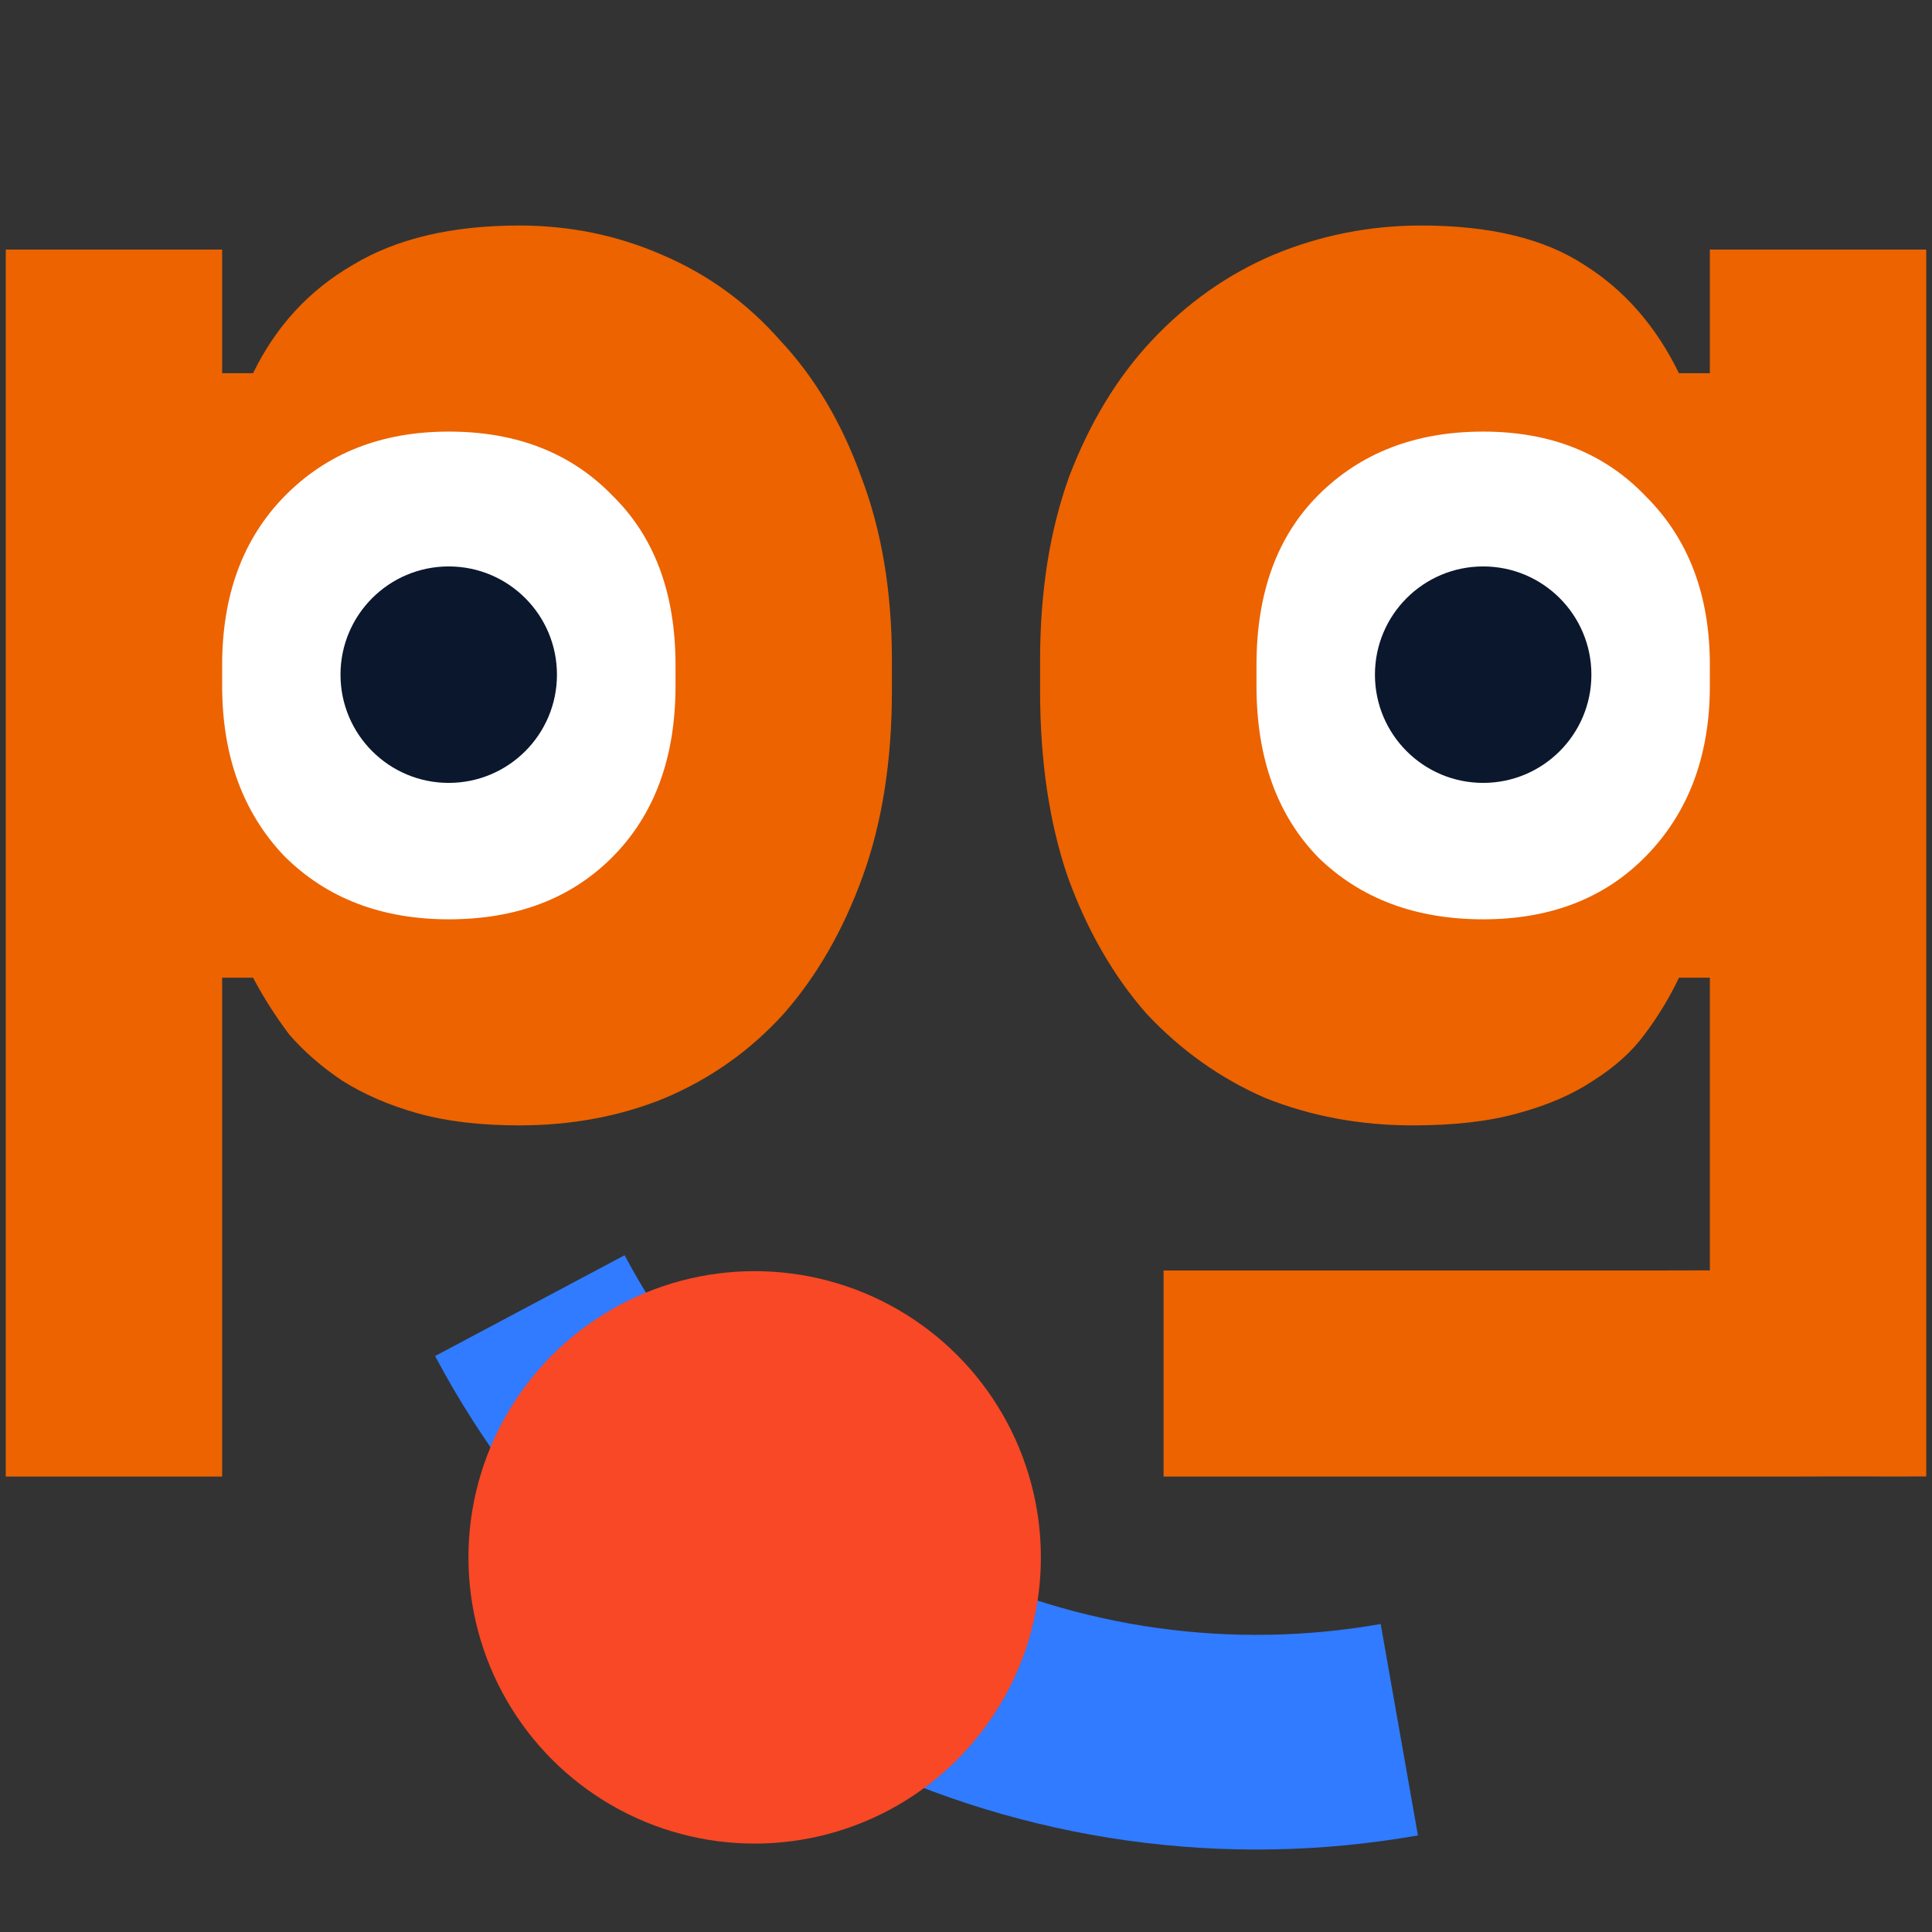 <svg width="54" height="54" viewBox="0 0 54 54" fill="none" xmlns="http://www.w3.org/2000/svg">
<rect x="0" y="0" width="54" height="54" fill="#333333" stroke="none"/>
<g id="logo">
<ellipse id="Ellipse 11" cx="13.093" cy="18.857" rx="9.275" ry="8.358" fill="white"/>
<ellipse id="Ellipse 12" cx="40.193" cy="18.857" rx="9.275" ry="8.358" fill="white"/>
<circle id="eye-1" cx="12.542" cy="18.857" r="3.025" fill="#0B172C"/>
<circle id="eye-2" cx="41.455" cy="18.857" r="3.025" fill="#0B172C"/>
<g id="pg">
<path d="M6.209 41.27H0.161L0.161 6.975H6.209V10.431H7.073C7.713 9.119 8.641 8.111 9.857 7.407C11.073 6.671 12.625 6.303 14.513 6.303C15.921 6.303 17.249 6.575 18.497 7.119C19.777 7.663 20.881 8.463 21.809 9.519C22.769 10.543 23.521 11.807 24.065 13.311C24.641 14.815 24.929 16.527 24.929 18.447V19.311C24.929 21.263 24.657 22.991 24.113 24.495C23.569 25.999 22.833 27.279 21.905 28.335C20.977 29.359 19.873 30.143 18.593 30.687C17.345 31.199 15.985 31.455 14.513 31.455C13.425 31.455 12.481 31.343 11.681 31.119C10.881 30.895 10.177 30.591 9.569 30.207C8.993 29.823 8.497 29.391 8.081 28.911C7.697 28.399 7.361 27.871 7.073 27.327H6.209V41.27ZM12.545 25.695C14.433 25.695 15.953 25.119 17.105 23.967C18.289 22.783 18.881 21.183 18.881 19.167V18.591C18.881 16.575 18.289 14.991 17.105 13.839C15.953 12.655 14.433 12.063 12.545 12.063C10.657 12.063 9.121 12.671 7.937 13.887C6.785 15.071 6.209 16.639 6.209 18.591V19.167C6.209 21.119 6.785 22.703 7.937 23.919C9.121 25.103 10.657 25.695 12.545 25.695Z" fill="#EC6300"/>
<path d="M47.791 27.327H46.927C46.671 27.871 46.351 28.399 45.967 28.911C45.615 29.391 45.135 29.823 44.527 30.207C43.951 30.591 43.247 30.895 42.415 31.119C41.615 31.343 40.639 31.455 39.487 31.455C38.015 31.455 36.639 31.199 35.359 30.687C34.111 30.143 33.007 29.359 32.047 28.335C31.119 27.279 30.383 25.999 29.839 24.495C29.327 22.991 29.071 21.263 29.071 19.311V18.447C29.071 16.527 29.343 14.815 29.887 13.311C30.463 11.807 31.231 10.543 32.191 9.519C33.183 8.463 34.319 7.663 35.599 7.119C36.911 6.575 38.287 6.303 39.727 6.303C41.647 6.303 43.167 6.671 44.287 7.407C45.407 8.111 46.287 9.119 46.927 10.431H47.791V6.975H53.839C53.839 6.975 53.839 40.179 53.839 41.267C53.164 41.27 52.752 41.27 51.958 41.267C51.164 41.264 51.231 41.27 50.143 41.27H32.522V35.51H46.495C47.359 35.51 47.445 35.507 47.791 35.507V27.327ZM41.455 25.695C43.343 25.695 44.863 25.103 46.015 23.919C47.199 22.703 47.791 21.119 47.791 19.167V18.591C47.791 16.639 47.199 15.071 46.015 13.887C44.863 12.671 43.343 12.063 41.455 12.063C39.567 12.063 38.031 12.655 36.847 13.839C35.695 14.991 35.119 16.575 35.119 18.591V19.167C35.119 21.183 35.695 22.783 36.847 23.967C38.031 25.119 39.567 25.695 41.455 25.695Z" fill="#EC6300"/>
</g>
<path id="Ellipse 10" d="M39.111 48.346C34.328 49.189 29.4 48.497 25.035 46.368C20.669 44.238 17.09 40.782 14.809 36.493" stroke="#307BFF" stroke-width="6"/>
<circle id="o-mouth" cx="21.093" cy="43.529" r="8" fill="#F84825"/>
</g>
</svg>
